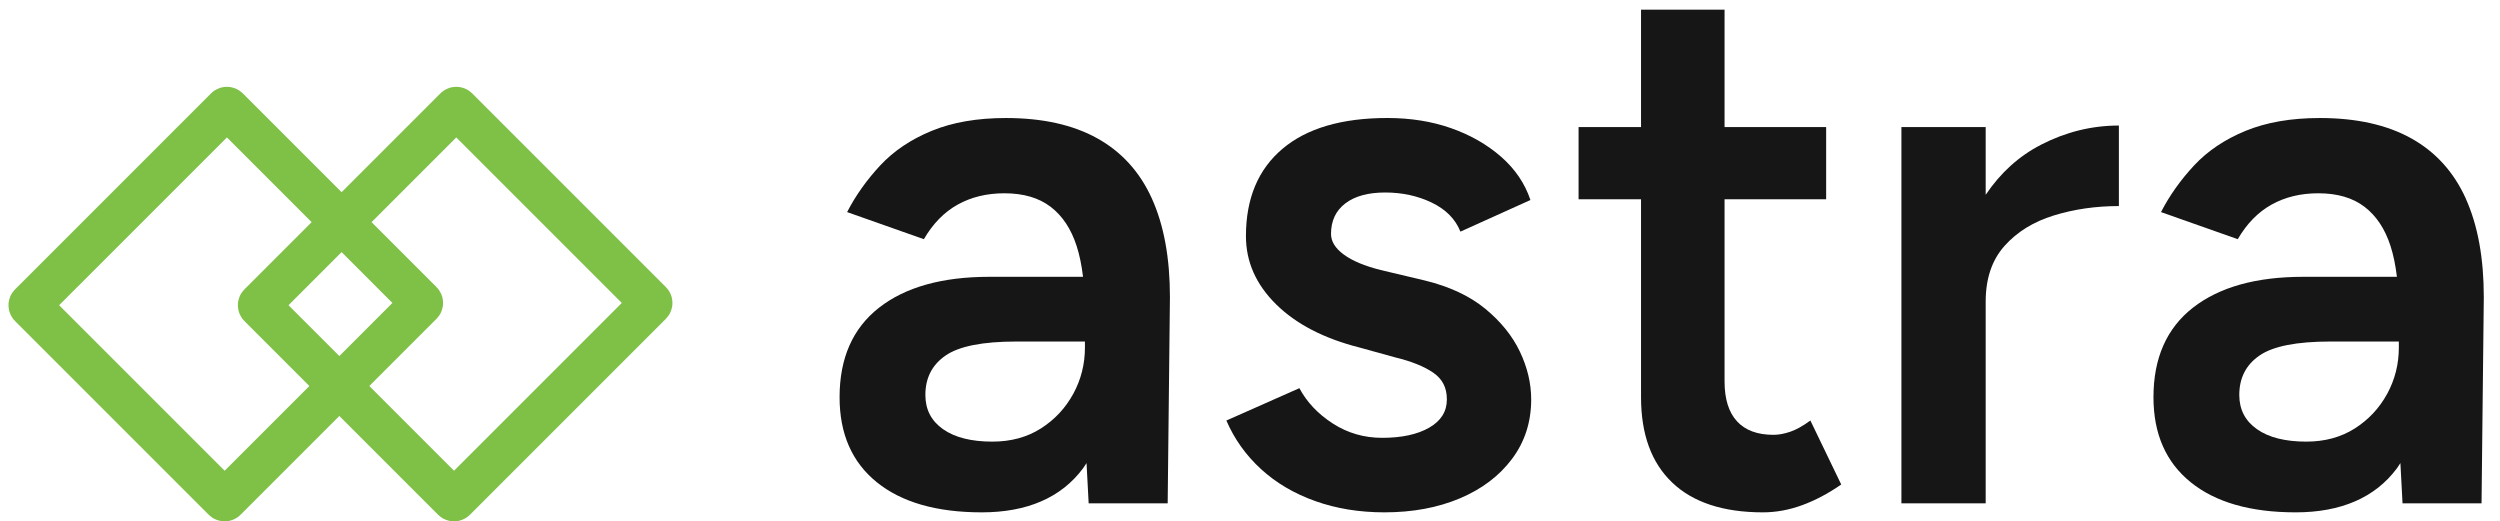 <?xml version="1.0" encoding="UTF-8"?>
<svg id="Layer_1" data-name="Layer 1" xmlns="http://www.w3.org/2000/svg" version="1.1" viewBox="0 0 1206.8 251.68">
  <defs>
    <style>
      .cls-1 {
        fill: #161616;
        stroke-width: 0px;
      }

      .cls-2 {
        fill: none;
        stroke: #7fc047;
        stroke-miterlimit: 10;
        stroke-width: 20.46px;
      }
    </style>
  </defs>
  <g>
    <rect class="cls-2" x="41.49" y="80.06" width="135" height="133.45" rx=".59" ry=".59" transform="translate(-71.87 120.06) rotate(-45)"/>
    <rect class="cls-2" x="152.21" y="80.06" width="135" height="133.45" rx=".59" ry=".59" transform="translate(-39.44 198.35) rotate(-45)"/>
  </g>
  <g>
    <path class="cls-1" d="M556.04,95.84c-5.81-12.83-14.59-22.52-26.34-29.06-11.75-6.54-26.46-9.81-44.14-9.81-13.8,0-25.74,2.06-35.78,6.18-10.05,4.12-18.34,9.69-24.88,16.71-6.54,7.03-11.87,14.53-15.98,22.52l37.05,13.08c4.36-7.5,9.81-13.08,16.35-16.71,6.54-3.63,14.04-5.45,22.52-5.45,9.2,0,16.65,2.18,22.34,6.54,5.69,4.36,9.86,10.66,12.53,18.89,1.41,4.37,2.43,9.36,3.09,14.89h-45.23c-22.77,0-40.51,4.97-53.22,14.89-12.71,9.93-19.07,24.34-19.07,43.23,0,17.68,5.99,31.37,17.98,41.05,11.99,9.69,28.88,14.53,50.68,14.53s38.33-7.08,48.86-21.25c.6-.81,1.12-1.7,1.69-2.54l1.03,19.43h38.14l1.09-99.54c0-18.89-2.91-34.75-8.72-47.59ZM518.08,190.11c-3.76,6.9-8.96,12.47-15.62,16.71-6.66,4.24-14.47,6.36-23.43,6.36-10.17,0-18.11-2-23.79-6-5.69-3.99-8.54-9.5-8.54-16.53,0-8.23,3.27-14.59,9.81-19.07,6.54-4.48,17.92-6.72,34.15-6.72h33.06v2.91c0,7.99-1.88,15.44-5.63,22.34Z"/>
    <path class="cls-1" d="M668.28,247.32c-12.11,0-23.25-1.82-33.42-5.45-10.17-3.63-18.89-8.77-26.16-15.44-7.27-6.66-12.84-14.47-16.71-23.43l35.24-15.62c3.63,6.78,9.02,12.47,16.17,17.07,7.14,4.6,15.08,6.9,23.79,6.9,9.44,0,17.01-1.64,22.7-4.9,5.69-3.27,8.54-7.81,8.54-13.62s-2.18-9.87-6.54-12.9c-4.36-3.02-10.53-5.51-18.53-7.45l-17.07-4.72c-17.2-4.36-30.64-11.32-40.32-20.89-9.69-9.56-14.53-20.53-14.53-32.88,0-18.16,5.87-32.21,17.62-42.14,11.74-9.93,28.64-14.89,50.68-14.89,11.14,0,21.37,1.63,30.7,4.9,9.32,3.27,17.37,7.87,24.16,13.8,6.78,5.94,11.5,12.9,14.17,20.89l-33.79,15.26c-2.42-6.05-7.03-10.72-13.8-13.99-6.78-3.27-14.29-4.9-22.52-4.9s-14.66,1.76-19.25,5.27c-4.6,3.51-6.9,8.42-6.9,14.71,0,3.63,2.05,6.96,6.18,9.99,4.12,3.03,10.05,5.51,17.8,7.45l21.43,5.09c11.86,2.91,21.55,7.45,29.06,13.62,7.5,6.18,13.08,13.08,16.71,20.71,3.63,7.63,5.45,15.32,5.45,23.07,0,10.9-3.09,20.47-9.26,28.7-6.18,8.24-14.59,14.59-25.25,19.07-10.66,4.48-22.77,6.72-36.33,6.72Z"/>
    <path class="cls-1" d="M873.89,203c-3.63,2.67-6.9,4.48-9.81,5.45-2.91.97-5.57,1.45-7.99,1.45-7.75,0-13.62-2.18-17.62-6.54-4-4.36-5.99-10.77-5.99-19.25v-87.91h49.04v-34.87h-49.04V4.66h-40.32v56.67h-30.15v34.87h30.15v95.54c0,17.93,5.02,31.67,15.08,41.23,10.05,9.57,24.64,14.35,43.78,14.35,6.29,0,12.59-1.15,18.89-3.45,6.3-2.3,12.59-5.63,18.89-9.99l-14.89-30.88Z"/>
    <path class="cls-1" d="M985.23,69.87c-10.68,5.5-19.58,13.57-26.7,24.17v-32.71h-40.68v181.63h40.68v-97.36c0-11.14,3.03-20.1,9.08-26.88,6.05-6.78,13.99-11.68,23.8-14.71,9.81-3.03,20.28-4.54,31.42-4.54v-38.87c-13.08,0-25.61,3.09-37.6,9.26Z"/>
    <path class="cls-1" d="M1190.29,95.84c-5.81-12.83-14.59-22.52-26.34-29.06-11.75-6.54-26.46-9.81-44.14-9.81-13.8,0-25.73,2.06-35.78,6.18-10.05,4.12-18.34,9.69-24.89,16.71-6.54,7.03-11.87,14.53-15.98,22.52l37.05,13.08c4.36-7.5,9.81-13.08,16.35-16.71,6.54-3.63,14.04-5.45,22.52-5.45,9.2,0,16.65,2.18,22.34,6.54,5.69,4.36,9.87,10.66,12.53,18.89,1.41,4.37,2.42,9.36,3.09,14.89h-45.23c-22.76,0-40.5,4.97-53.22,14.89-12.71,9.93-19.07,24.34-19.07,43.23,0,17.68,5.99,31.37,17.98,41.05,11.99,9.69,28.88,14.53,50.67,14.53s38.33-7.08,48.86-21.25c.6-.81,1.12-1.7,1.69-2.54l1.03,19.43h38.14l1.09-99.54c0-18.89-2.91-34.75-8.72-47.59ZM1152.33,190.11c-3.76,6.9-8.96,12.47-15.62,16.71-6.67,4.24-14.47,6.36-23.43,6.36-10.17,0-18.11-2-23.79-6-5.69-3.99-8.54-9.5-8.54-16.53,0-8.23,3.27-14.59,9.81-19.07,6.54-4.48,17.92-6.72,34.15-6.72h33.06v2.91c0,7.99-1.88,15.44-5.63,22.34Z"/>
  </g>
</svg>